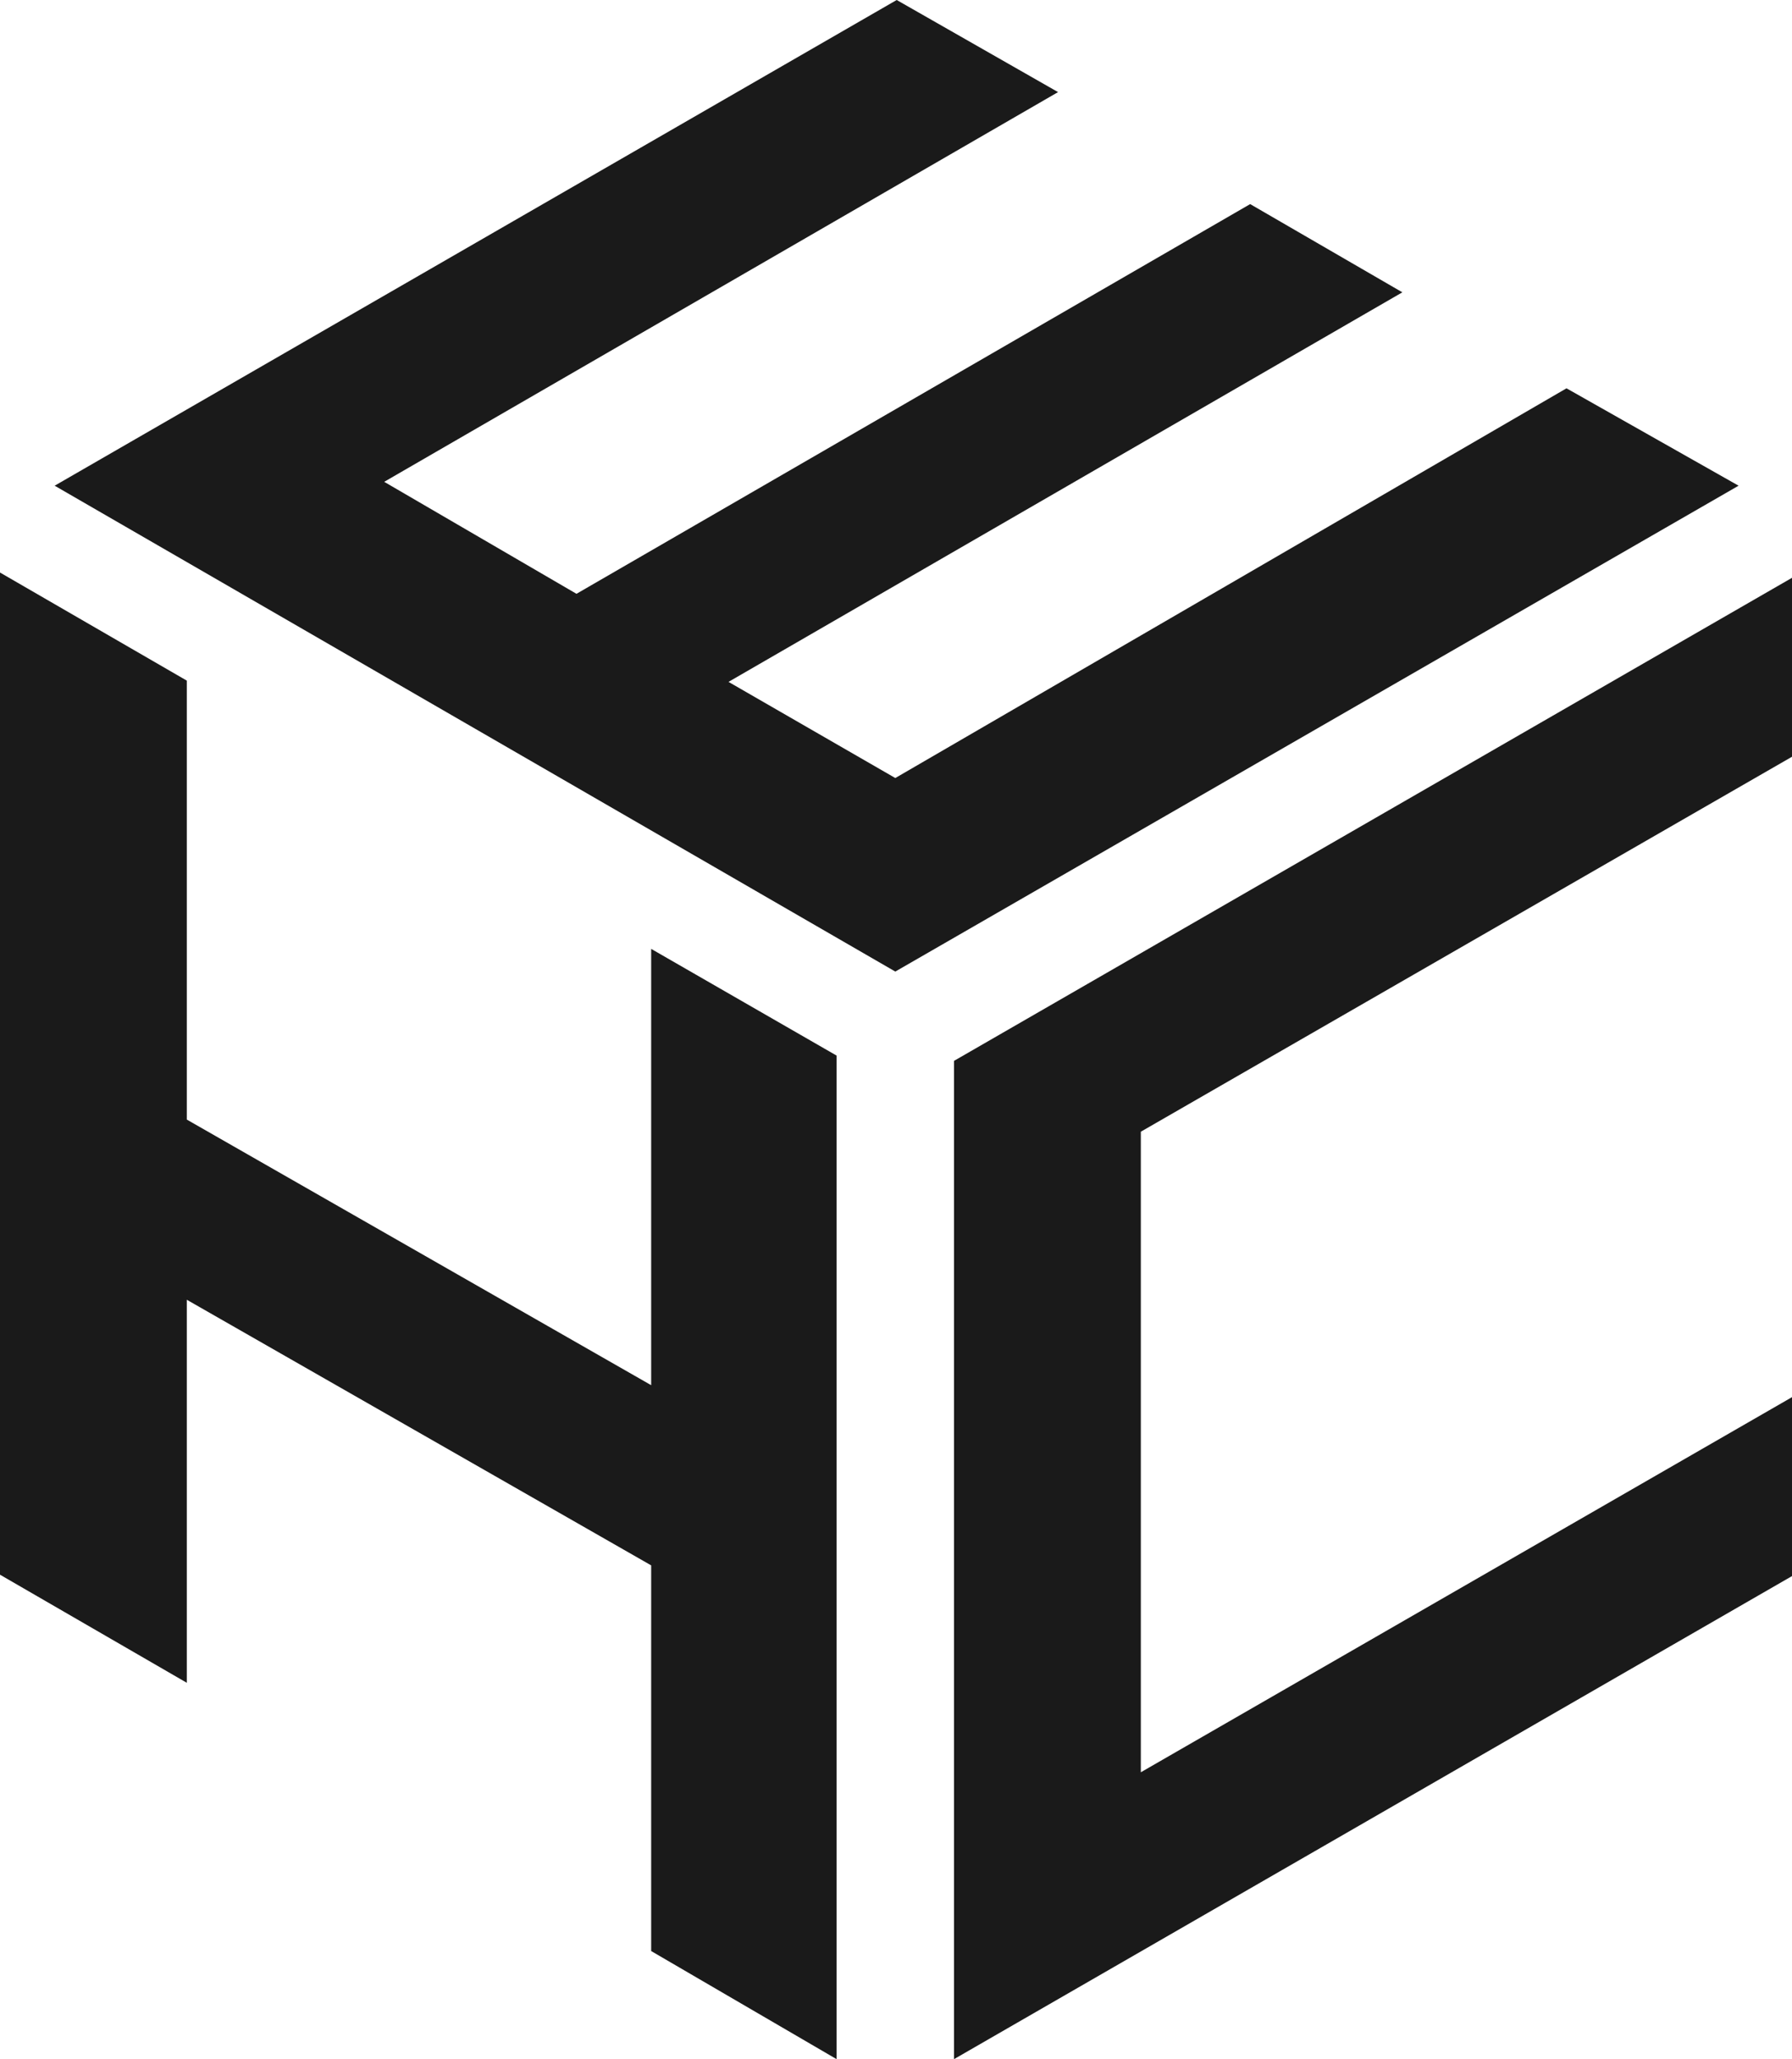 <svg xmlns="http://www.w3.org/2000/svg" viewBox="0 0 115.39 132.57"><defs><style>.cls-1{fill:#1a1a1a;}</style></defs><g id="Layer_2" data-name="Layer 2"><g id="Слой_1" data-name="Слой 1"><g id="Layer_2-2" data-name="Layer 2"><g id="Слой_1-2" data-name="Слой 1"><polygon class="cls-1" points="100.87 25 57.65 50.09 46.91 43.9 90.3 18.82 80.5 13.14 37.12 38.23 24.74 31.02 68.13 5.93 57.74 0 3.52 31.27 57.65 62.55 111.95 31.27 100.87 25"/><polygon class="cls-1" points="115.39 48.72 115.39 37.2 61.43 68.3 61.43 68.3 61.43 132.57 61.43 132.57 115.39 101.47 115.39 89.95 73.46 114.1 73.46 72.86 115.39 48.72"/><polygon class="cls-1" points="53.87 96.4 53.87 96.4 53.87 67.96 41.93 61.09 41.93 89.18 12.03 72.08 12.03 43.82 0 36.86 0 101.38 12.03 108.34 12.03 83.68 41.93 100.78 41.93 125.61 53.87 132.57 53.87 107.65 53.87 107.65 53.87 96.4"/></g></g></g></g></svg>